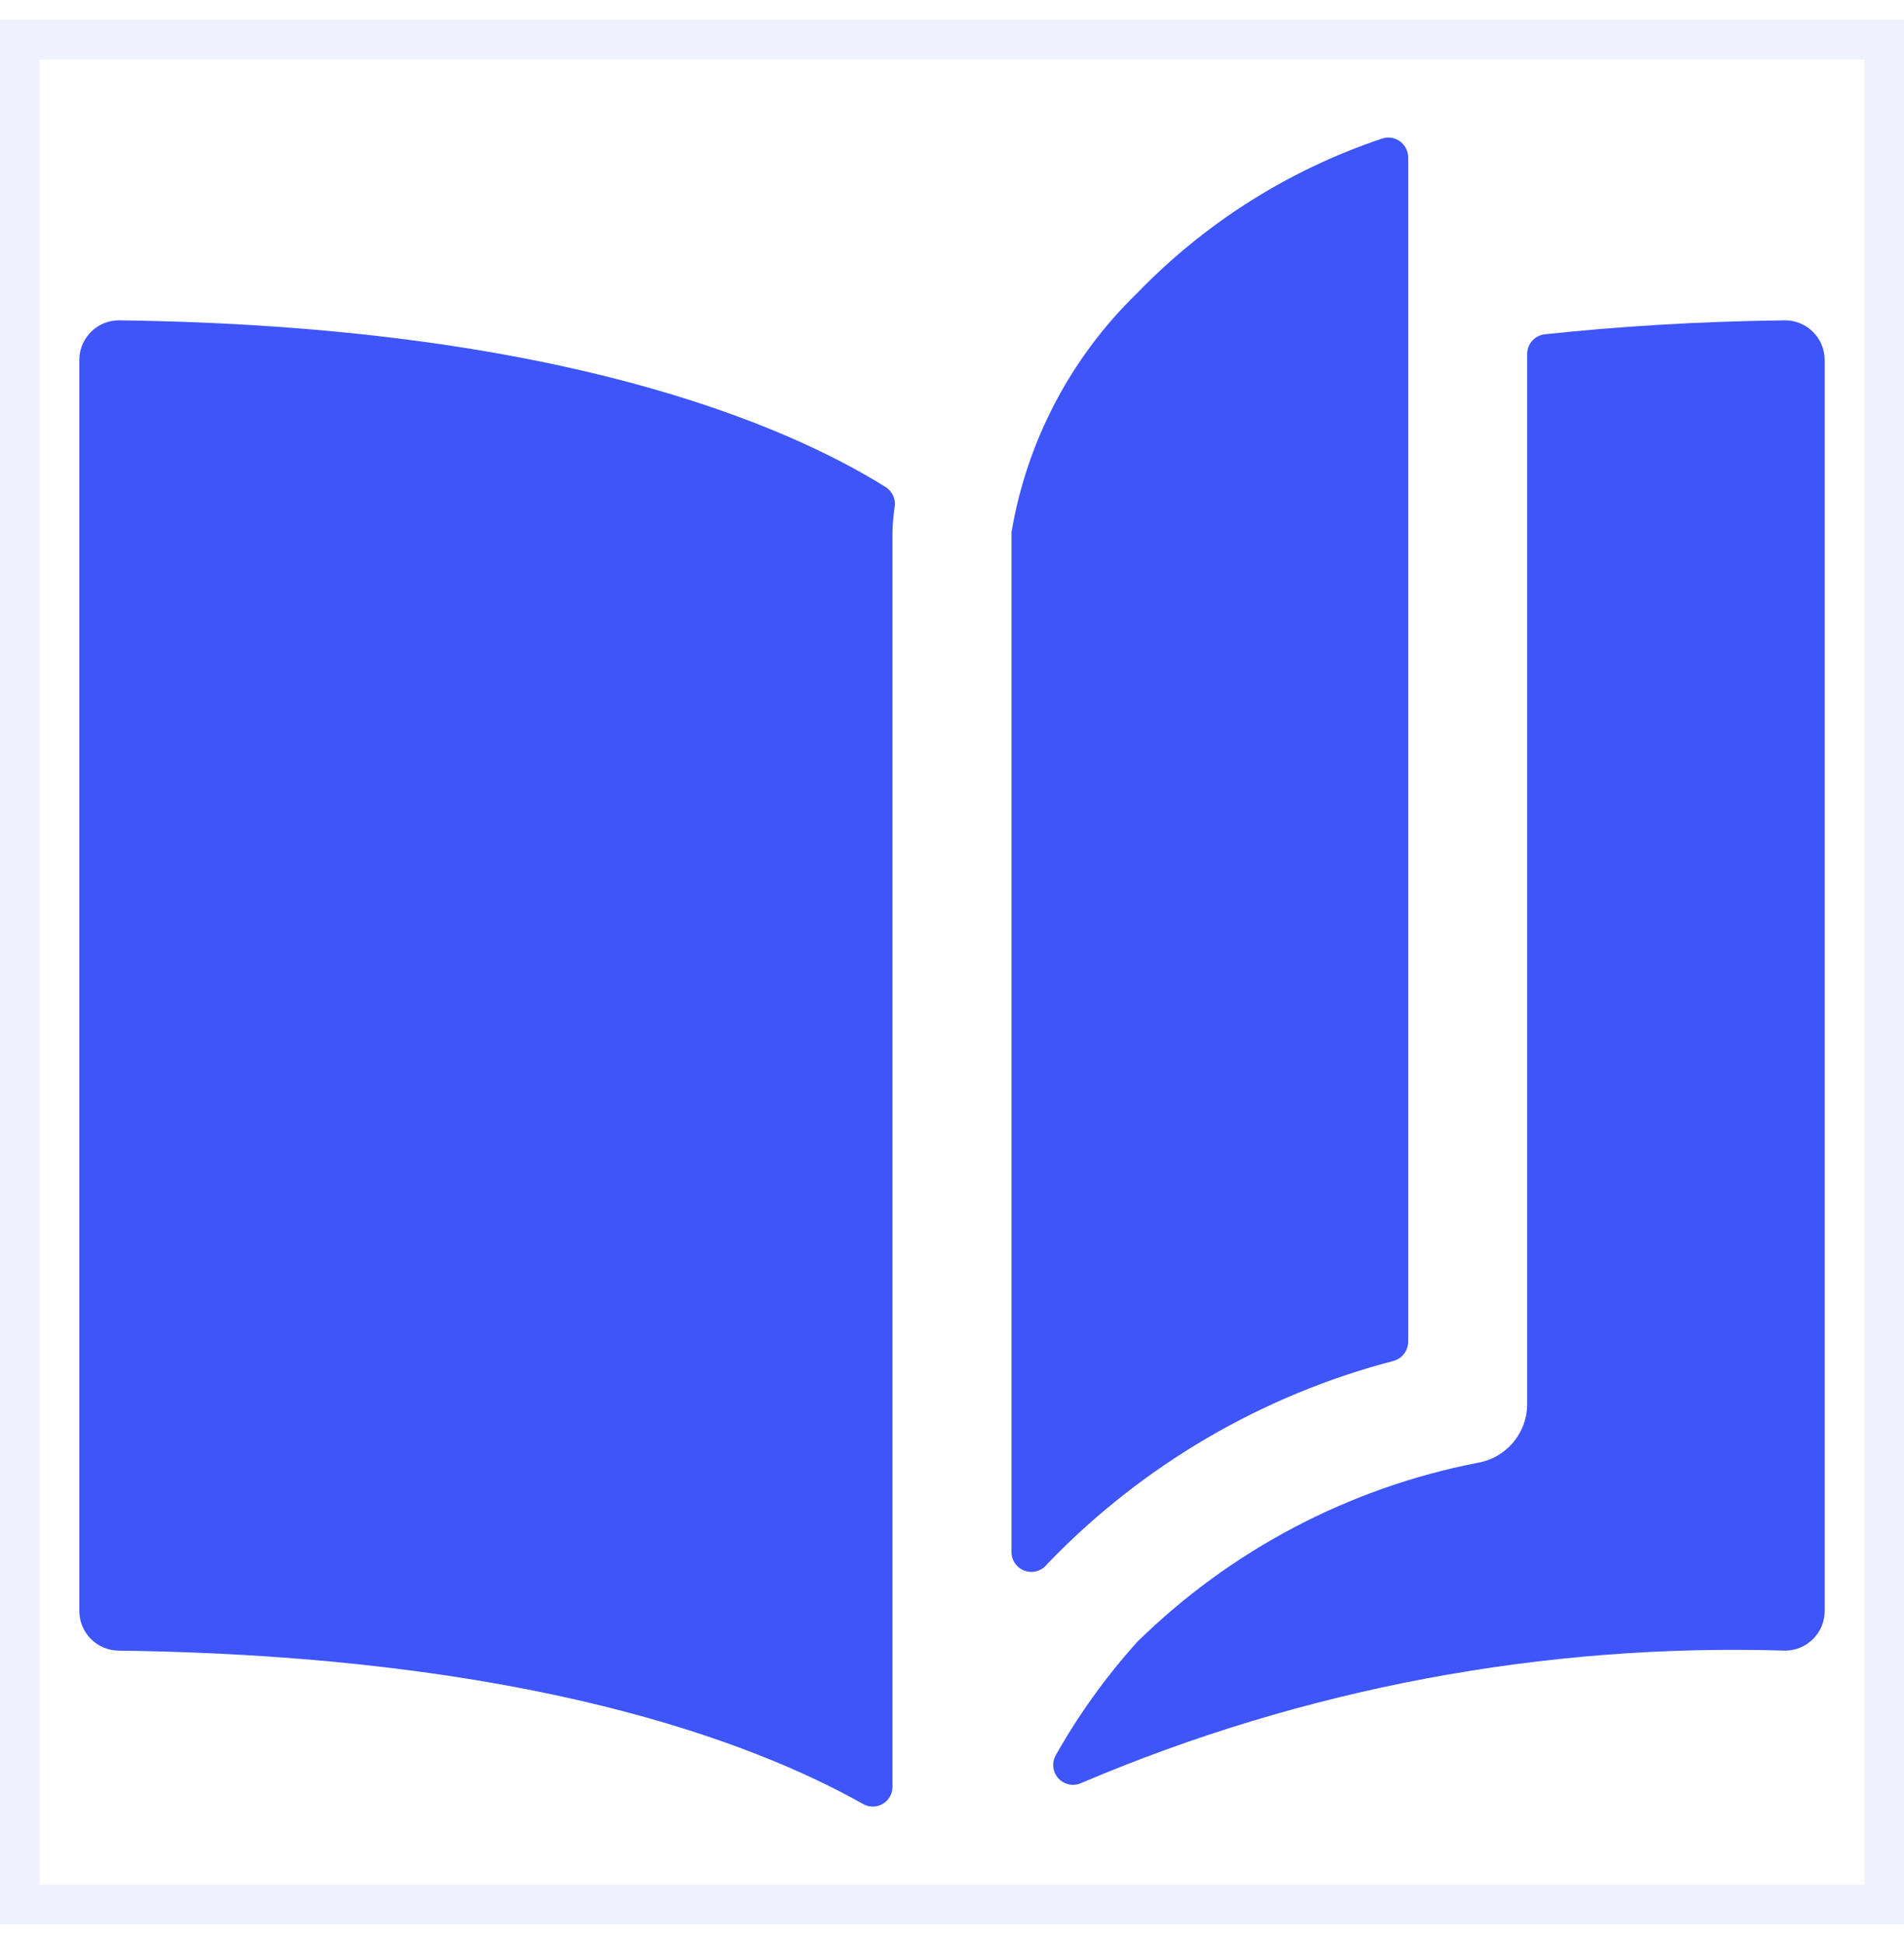 <svg width="48" height="49" viewBox="0 0 48 49" fill="none" xmlns="http://www.w3.org/2000/svg">
<path d="M22.556 12.768C22.583 12.572 22.492 12.378 22.324 12.274C19.8 10.7 14.066 8.218 3.014 8.074C2.462 8.066 2.008 8.507 2 9.06C2 9.064 2 9.069 2 9.074V40.604C2 41.151 2.439 41.596 2.986 41.604C13.288 41.736 18.974 43.904 21.756 45.468C21.909 45.557 22.099 45.557 22.252 45.468C22.406 45.378 22.5 45.214 22.5 45.036V13.392C22.506 13.183 22.524 12.975 22.556 12.768Z" fill="#3D55F9"/>
<path d="M38.5 35.392C38.499 36.123 37.972 36.746 37.252 36.87C34.01 37.501 31.024 39.071 28.668 41.386C27.881 42.26 27.192 43.219 26.614 44.244C26.48 44.486 26.567 44.79 26.809 44.924C26.951 45.003 27.123 45.007 27.27 44.936C32.873 42.552 38.928 41.415 45.014 41.604C45.561 41.596 46 41.151 46 40.604V9.074V9.074C46 8.521 45.552 8.074 45 8.074C44.995 8.074 44.991 8.074 44.986 8.074C42.758 8.102 40.758 8.232 38.946 8.426C38.692 8.453 38.499 8.668 38.5 8.924V35.392Z" fill="#3D55F9"/>
<path d="M35.136 34.3C35.351 34.238 35.5 34.042 35.5 33.818V3.968C35.5 3.692 35.276 3.468 35.001 3.467C34.942 3.467 34.883 3.478 34.828 3.498C32.492 4.282 30.38 5.616 28.668 7.388C26.996 9.008 25.886 11.12 25.5 13.416V39.12C25.5 39.396 25.723 39.62 26 39.62C26.144 39.62 26.281 39.558 26.376 39.45L26.422 39.398C28.803 36.929 31.818 35.165 35.136 34.3Z" fill="#3D55F9"/>
<rect x="0.5" y="1" width="47" height="47" stroke="#3D55F9" stroke-opacity="0.08"/>
</svg>
